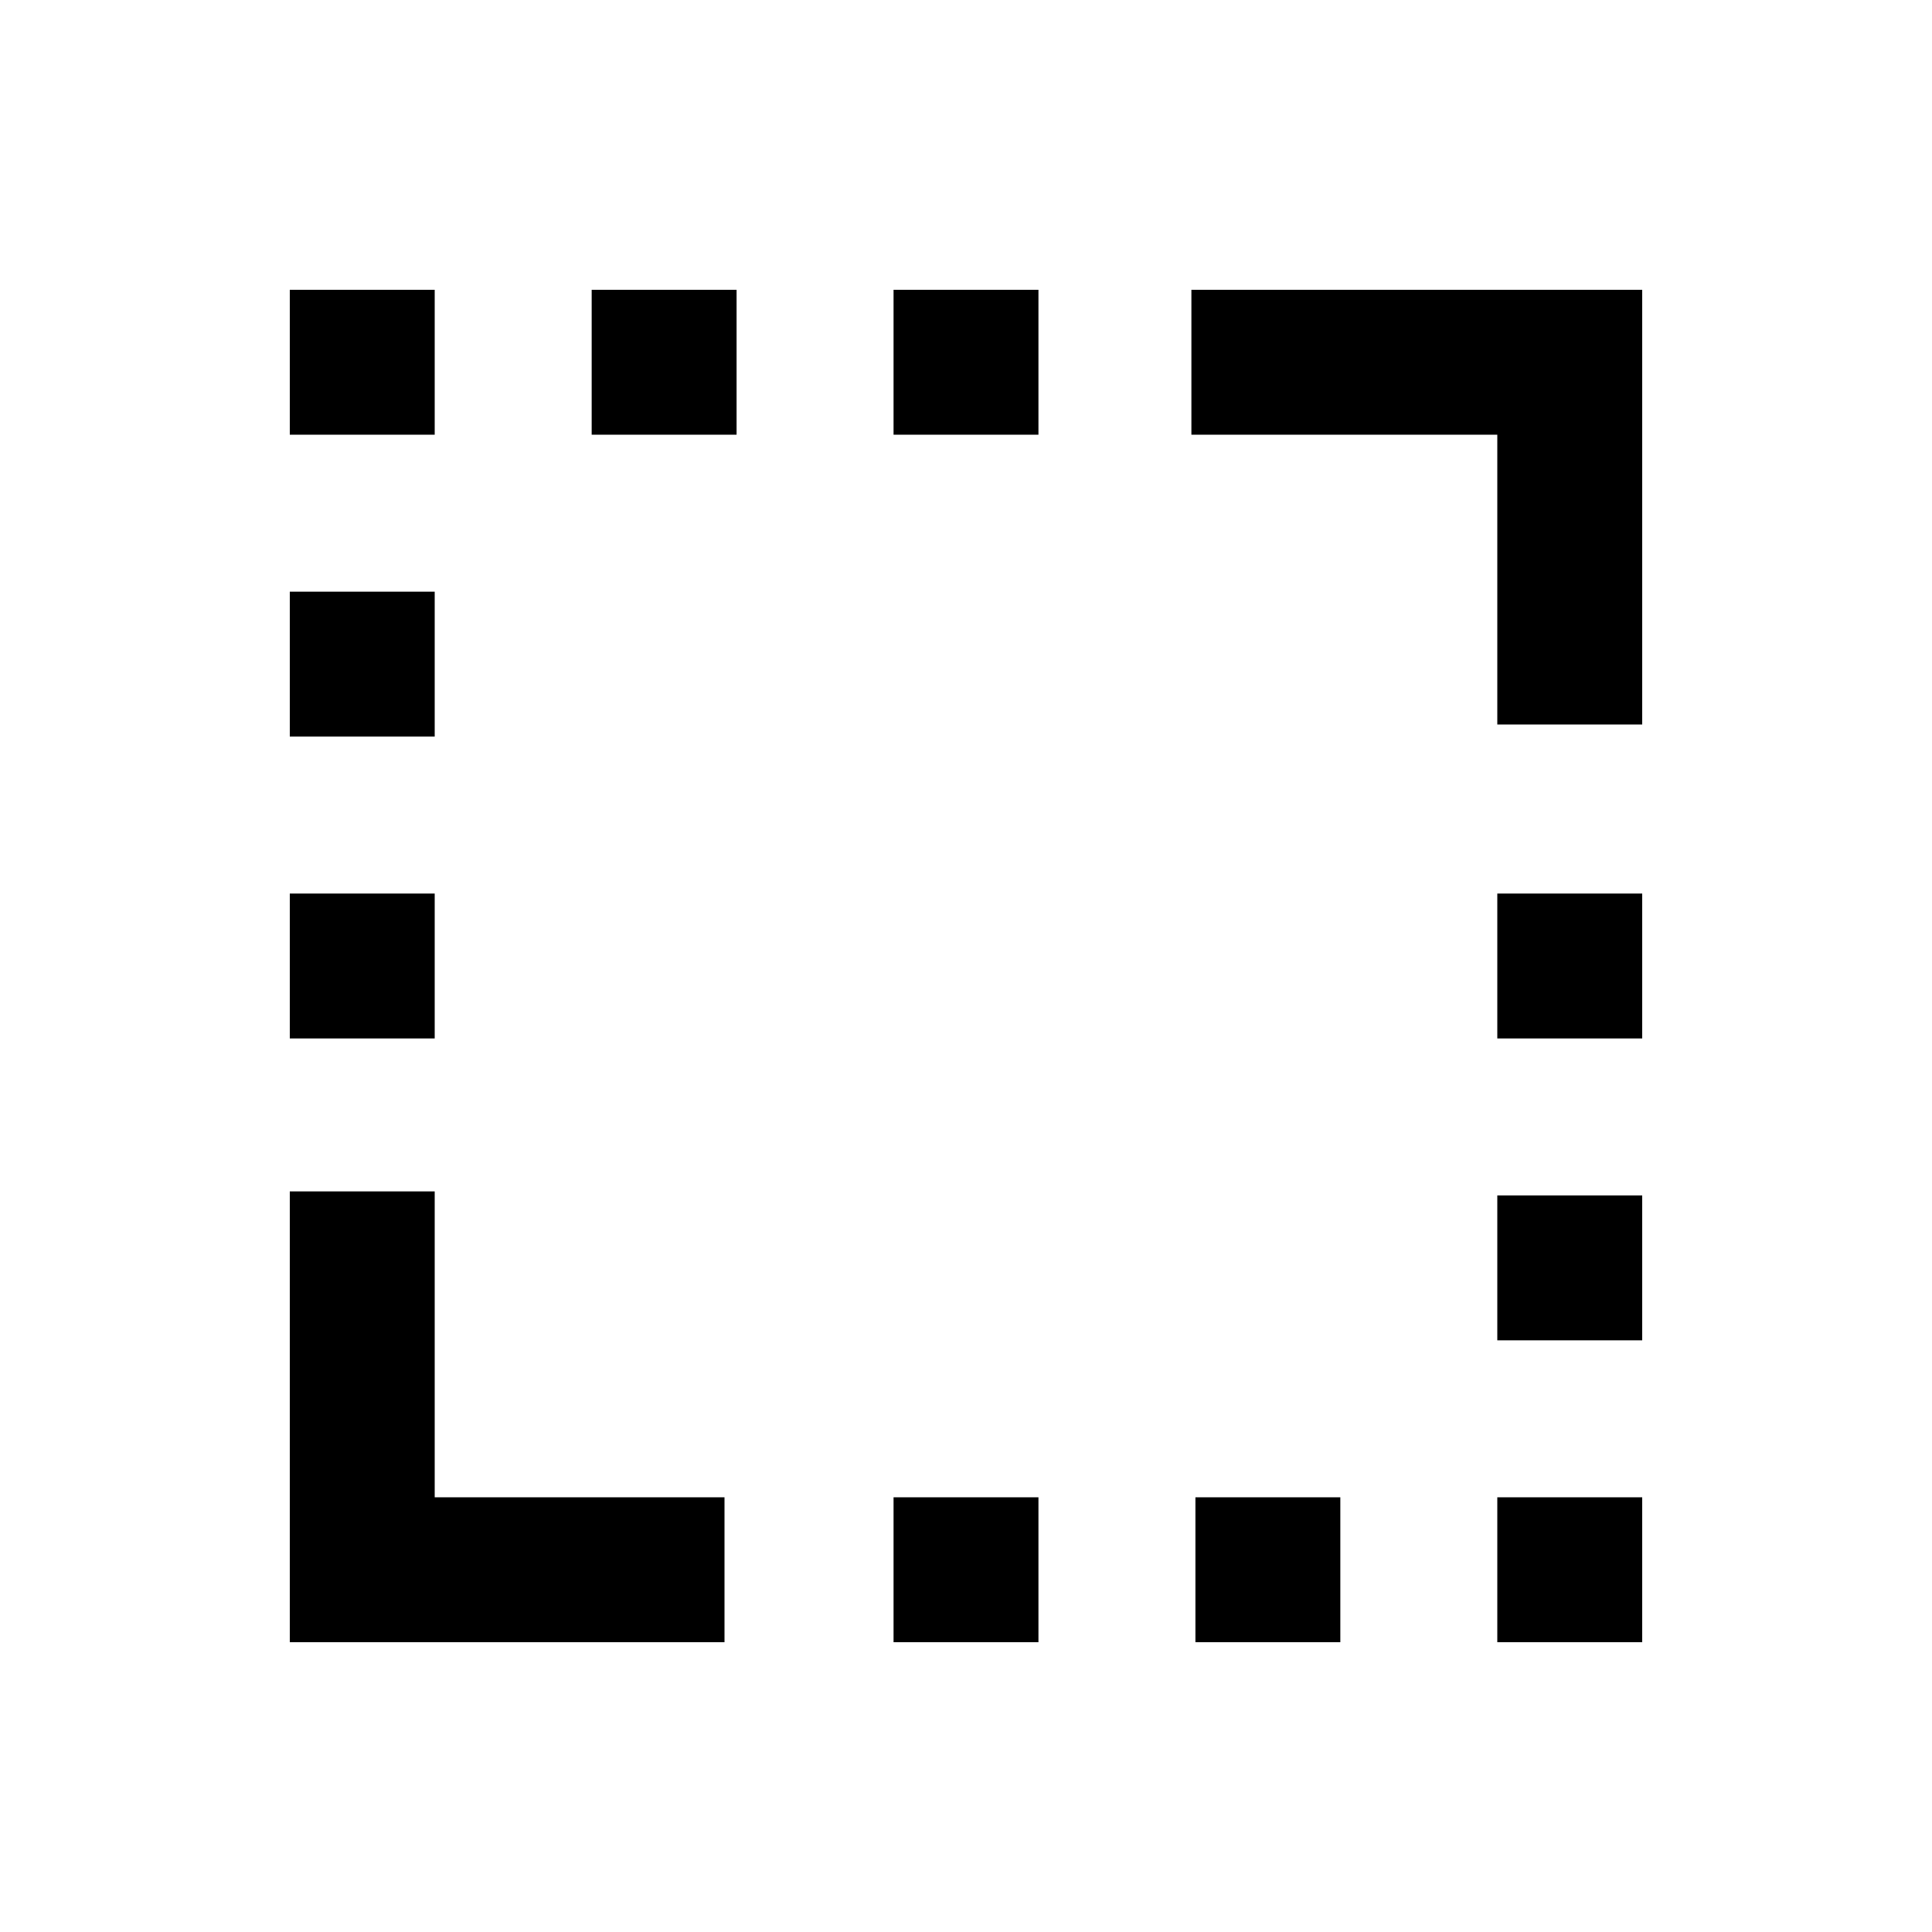 <svg xmlns="http://www.w3.org/2000/svg" height="20" viewBox="0 -960 960 960" width="20"><path d="M744-600v-144H592v-72h224v216h-72ZM144-144v-224h72v152h144v72H144Zm0-300v-72h72v72h-72Zm0-150v-72h72v72h-72Zm0-150v-72h72v72h-72Zm150 0v-72h72v72h-72Zm150 600v-72h72v72h-72Zm0-600v-72h72v72h-72Zm150 600v-72h72v72h-72Zm150 0v-72h72v72h-72Zm0-150v-72h72v72h-72Zm0-150v-72h72v72h-72Z"/></svg>